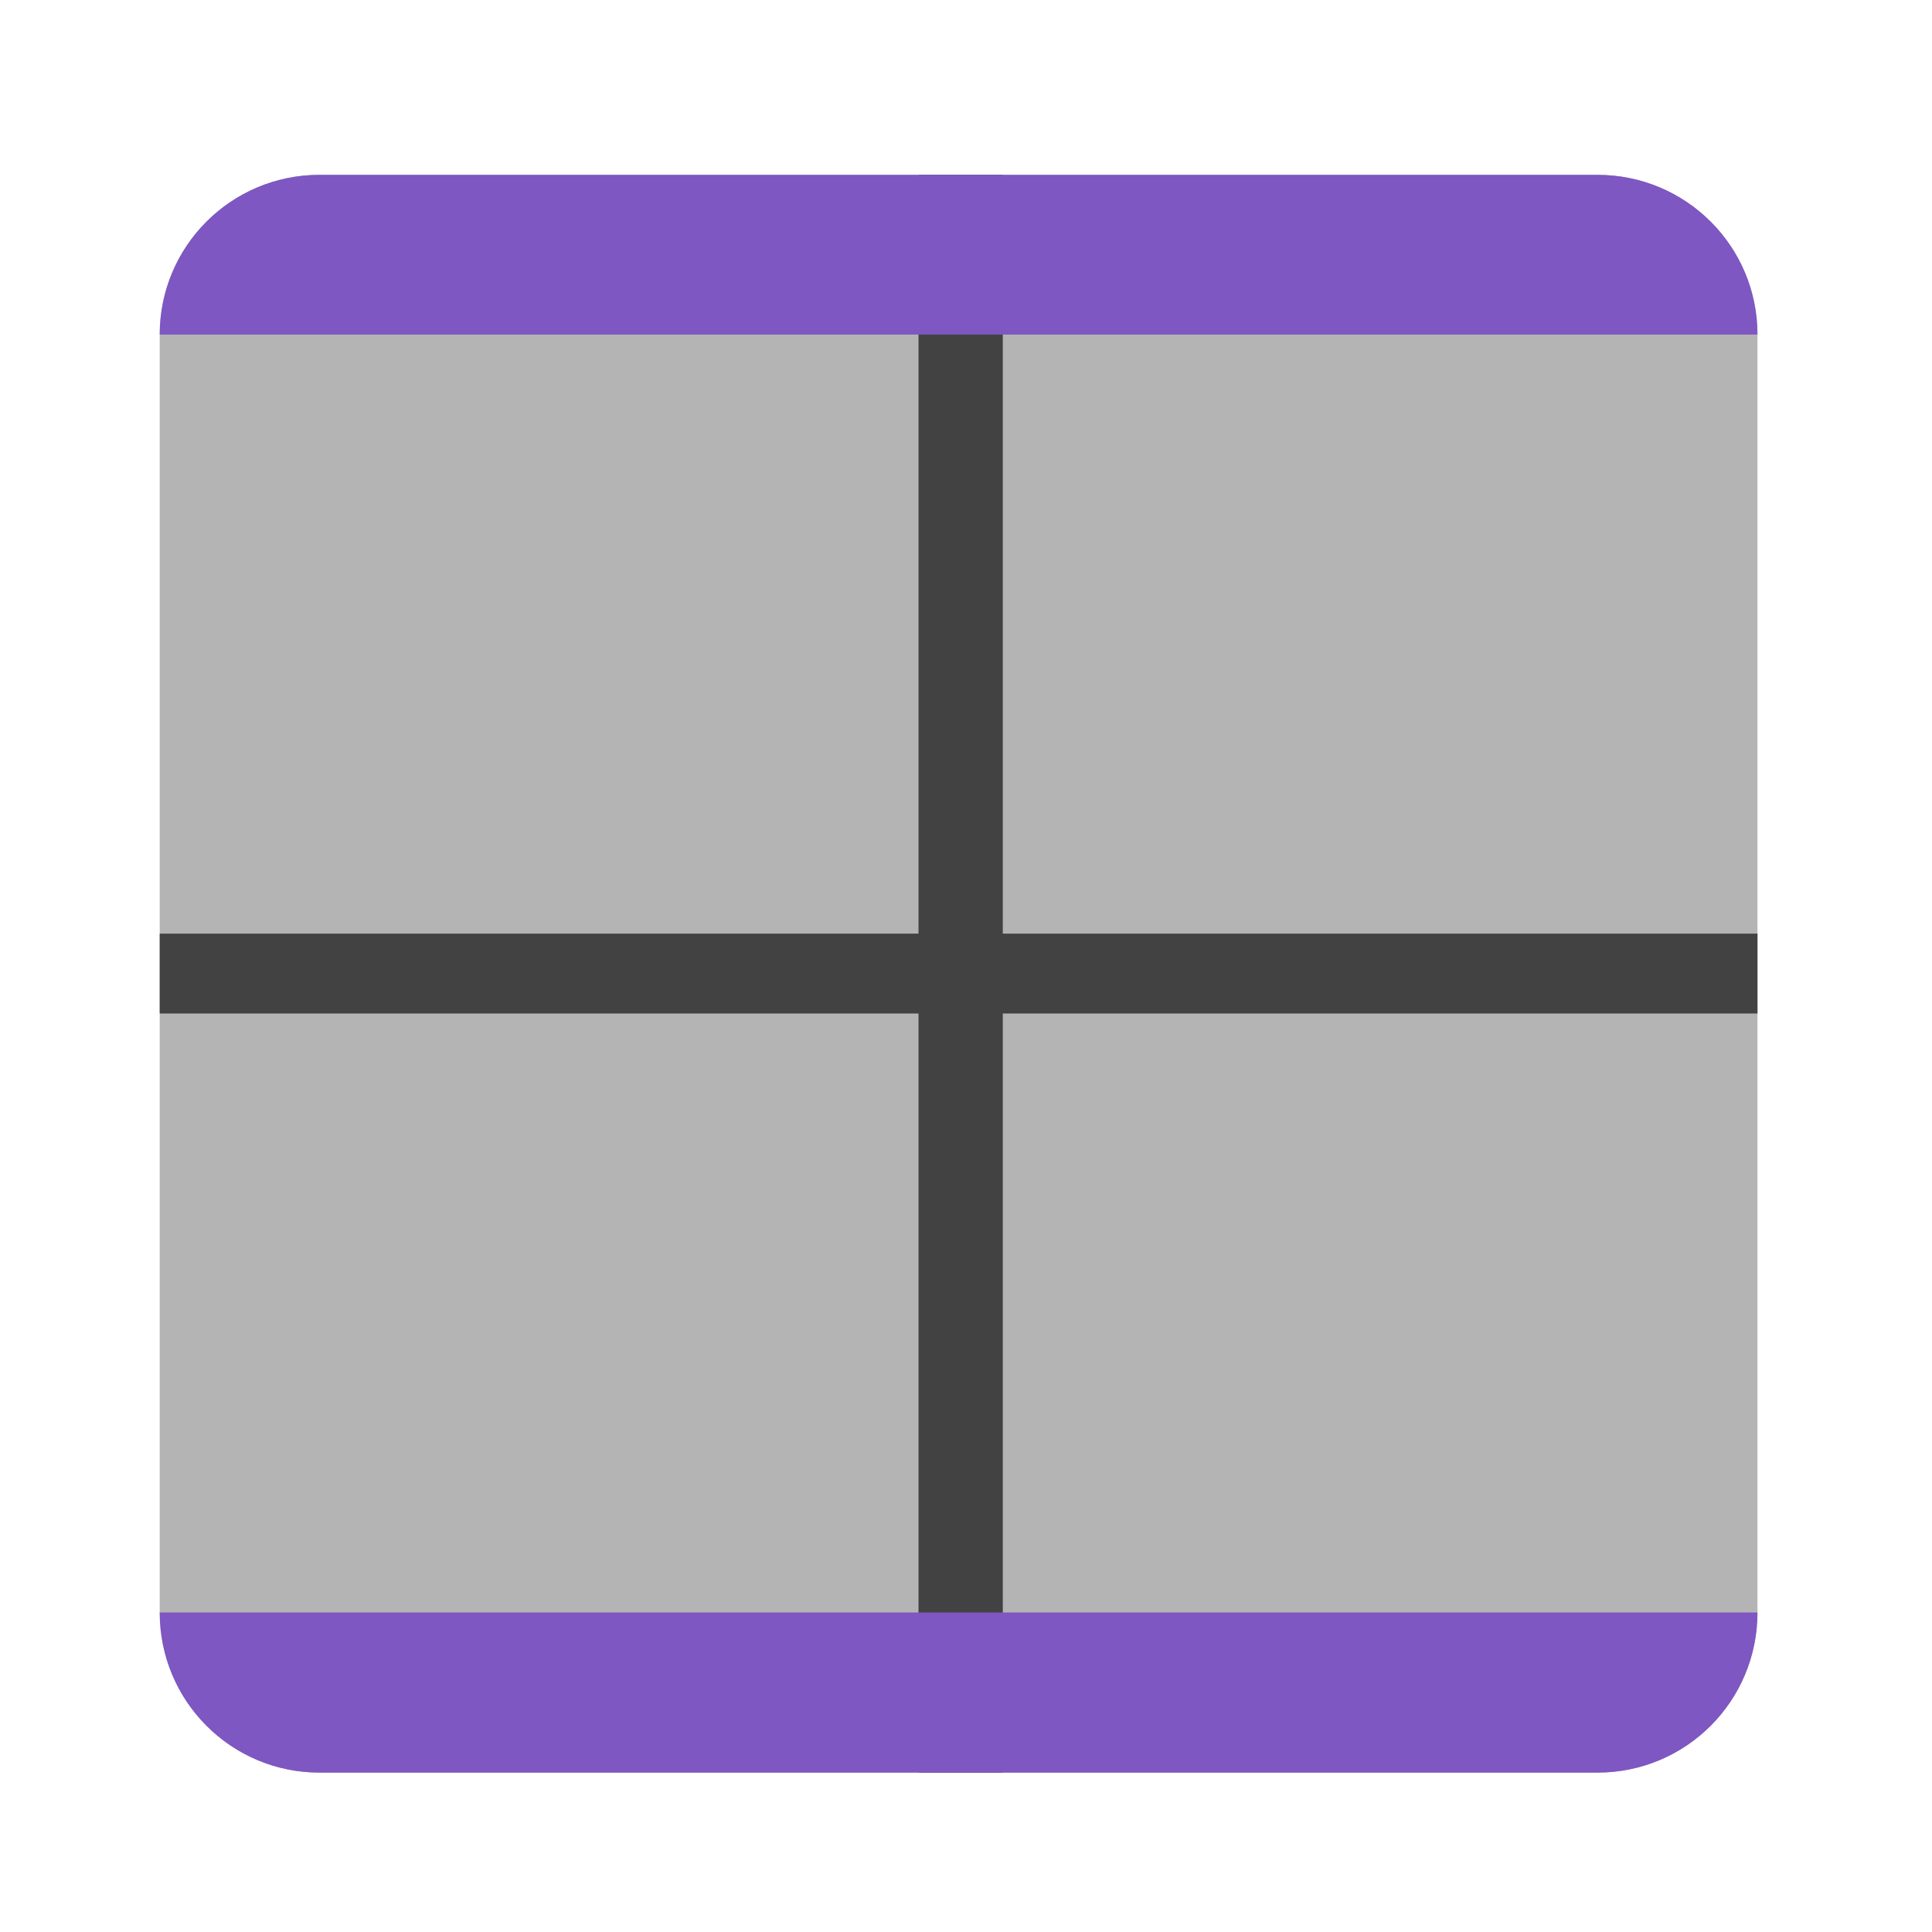 
<svg xmlns="http://www.w3.org/2000/svg" xmlns:xlink="http://www.w3.org/1999/xlink" width="24px" height="24px" viewBox="0 0 24 24" version="1.1">
<g id="surface1">
<path style=" stroke:none;fill-rule:nonzero;fill:rgb(25.882%,25.882%,25.882%);fill-opacity:0.392;" d="M 3.969 22.02 L 19.844 22.02 C 20.941 22.02 21.832 21.129 21.832 20.031 L 21.832 4.156 C 21.832 3.062 20.941 2.172 19.844 2.172 L 3.969 2.172 C 2.875 2.172 1.984 3.062 1.984 4.156 L 1.984 20.031 C 1.984 21.129 2.875 22.02 3.969 22.02 Z M 3.969 22.02 "/>
     <defs>
  <style id="current-color-scheme" type="text/css">
   .ColorScheme-Text { color:#424242; } .ColorScheme-Highlight { color:#eeeeee; }
  </style>
 </defs>
<path style="fill:currentColor" class="ColorScheme-Text" d="M 1.984 12.59 L 21.832 12.59 L 21.832 11.598 L 1.984 11.598 Z M 1.984 12.59 "/>
     <defs>
  <style id="current-color-scheme" type="text/css">
   .ColorScheme-Text { color:#424242; } .ColorScheme-Highlight { color:#eeeeee; }
  </style>
 </defs>
<path style="fill:currentColor" class="ColorScheme-Text" d="M 12.457 22.02 L 12.457 2.172 L 11.41 2.172 L 11.41 22.02 Z M 12.457 22.02 "/>
<path style=" stroke:none;fill-rule:nonzero;fill:rgb(49.412%,34.118%,76.078%);fill-opacity:1;" d="M 1.984 4.156 C 1.984 3.059 2.871 2.172 3.969 2.172 L 19.844 2.172 C 20.945 2.172 21.832 3.059 21.832 4.156 Z M 1.984 4.156 "/>
<path style=" stroke:none;fill-rule:nonzero;fill:rgb(49.412%,34.118%,76.078%);fill-opacity:1;" d="M 1.984 20.031 C 1.984 21.133 2.871 22.02 3.969 22.02 L 19.844 22.02 C 20.945 22.02 21.832 21.133 21.832 20.031 Z M 1.984 20.031 "/>
</g>
</svg>
